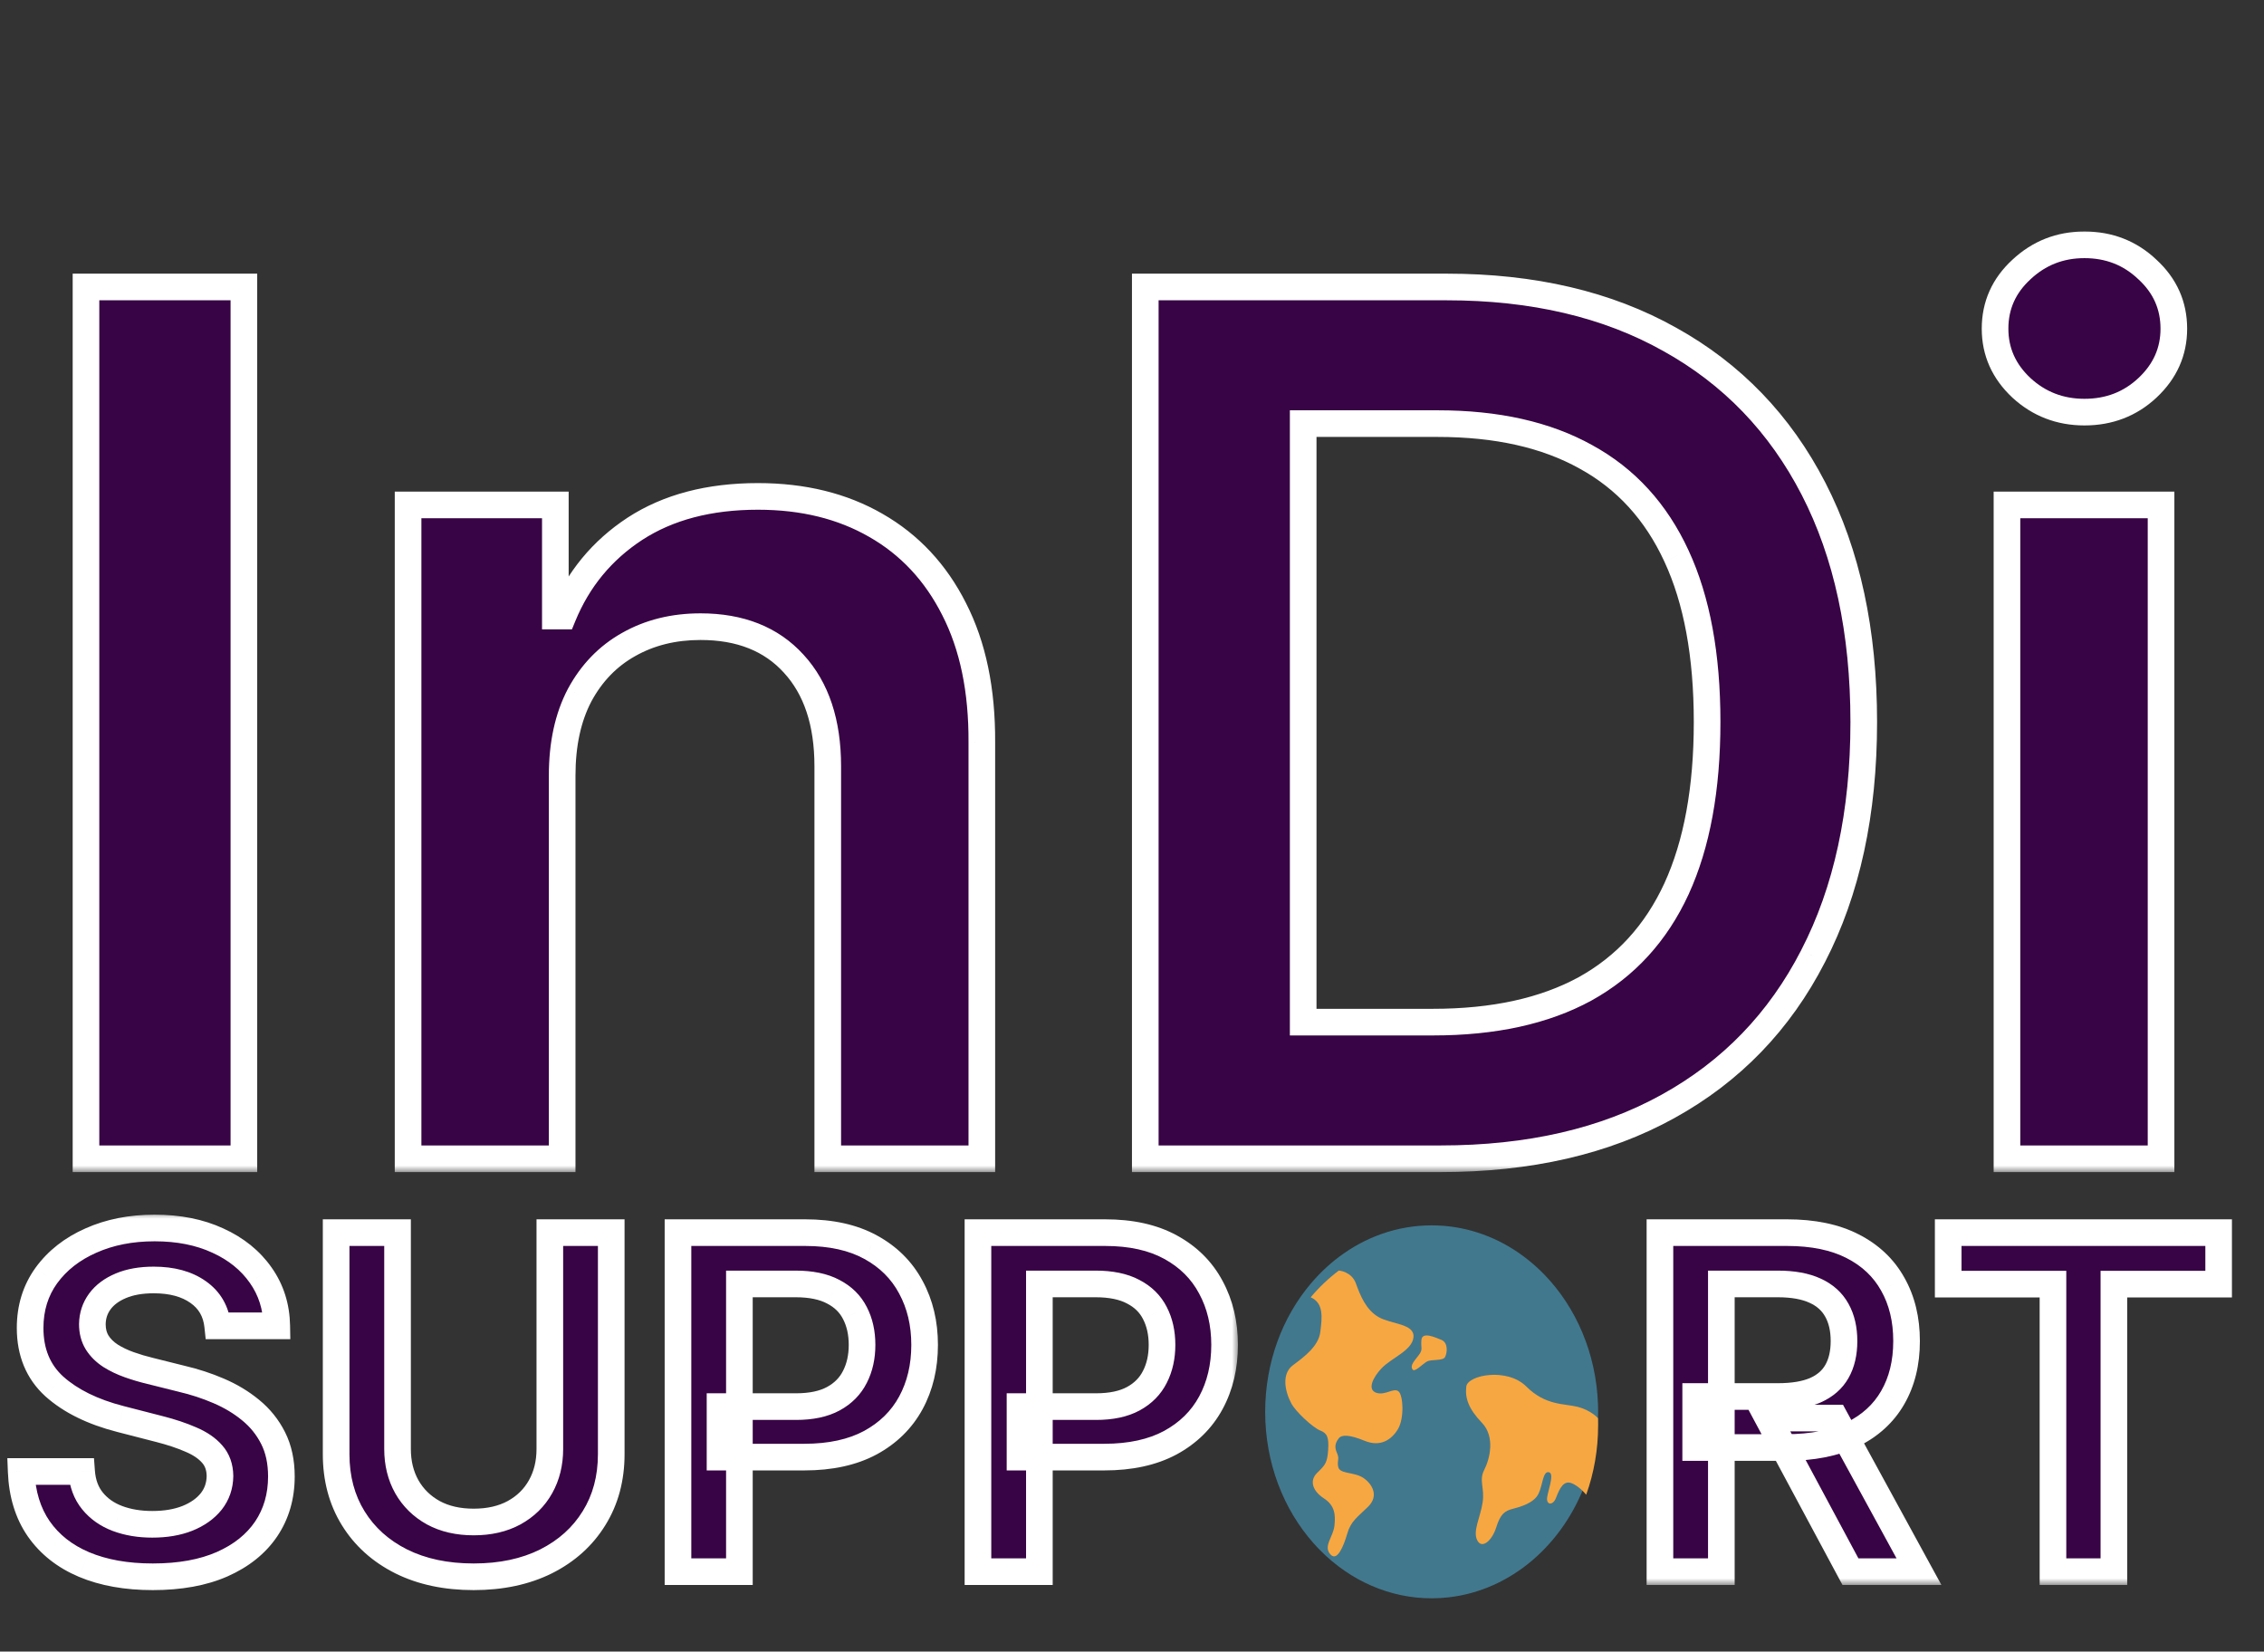 <svg width="170" height="124" viewBox="0 0 170 124" fill="none" xmlns="http://www.w3.org/2000/svg">
<rect x="0" y="0" width="170" height="124" fill="#333333" stroke="none"/>
<path d="M120 106.001C120.002 107.785 119.699 109.553 119.106 111.209C117.408 115.95 113.462 119.408 108.745 119.931C108.335 119.977 107.92 120 107.5 120C104.404 120.004 101.419 118.717 99.124 116.39C98.951 116.217 98.784 116.037 98.62 115.852C96.381 113.323 95 109.843 95 106.001C95 102.277 96.298 98.893 98.416 96.384C99.052 95.631 99.76 94.958 100.528 94.378C102.519 92.876 104.919 92 107.5 92C109.899 92 112.14 92.756 114.044 94.07C114.314 94.257 114.577 94.454 114.833 94.662C115.229 94.984 115.608 95.331 115.967 95.701C118.337 98.148 119.86 101.606 119.991 105.462C119.997 105.641 120 105.82 120 106.001Z" fill="#41788E"/>
<path d="M106.137 100.382C106.059 101.395 104.49 101.94 103.739 102.731C103.084 103.421 102.654 104.331 103.334 104.566C104.014 104.801 104.639 104.163 105.01 104.462C105.369 104.751 105.455 106.487 104.971 107.295C104.486 108.103 103.648 108.659 102.469 108.175C101.289 107.692 100.744 107.715 100.528 107.985C100.101 108.518 100.313 108.883 100.433 109.198C100.578 109.575 100.379 109.7 100.49 110.157C100.617 110.68 101.699 110.505 102.376 110.964C103.025 111.404 103.569 112.299 102.73 113.121C101.892 113.944 101.433 114.208 101.158 115.162C100.882 116.116 100.411 117.223 99.926 116.732C99.314 116.113 100.11 115.396 100.201 114.559C100.292 113.723 100.237 113.034 99.4 112.49C98.564 111.946 98.301 111.169 98.903 110.583C99.505 109.997 99.663 109.835 99.729 108.866C99.795 107.897 99.65 107.604 99.127 107.399C98.603 107.194 97.306 106.012 96.966 105.373C96.475 104.455 96.216 103.142 97.089 102.497C97.961 101.853 99.01 101.059 99.14 100.002C99.27 98.944 99.419 97.836 98.416 97.4C99.052 96.647 99.76 95.974 100.528 95.394H100.529C100.57 95.398 101.493 95.474 101.814 96.364C102.141 97.273 102.573 98.344 103.517 98.887C104.46 99.429 106.216 99.371 106.137 100.382ZM106.068 102.819C106.225 103.06 106.81 102.408 107.151 102.222C107.492 102.036 108.339 102.193 108.505 101.889C108.671 101.586 108.758 100.813 108.234 100.598C107.71 100.383 106.793 99.972 106.732 100.598C106.671 101.224 106.872 101.283 106.539 101.733C106.207 102.183 105.858 102.496 106.068 102.819ZM120 107.015C120.002 108.799 119.699 110.568 119.106 112.224C118.652 111.689 118.178 111.382 117.877 111.32C117.256 111.194 116.987 112.123 116.802 112.542C116.618 112.962 116.208 113.014 116.165 112.593C116.121 112.172 116.785 110.656 116.313 110.538C115.841 110.419 115.85 111.496 115.518 112.162C115.187 112.828 114.225 113.121 113.613 113.276C113.002 113.432 112.67 113.649 112.352 114.666C112.034 115.684 111.273 116.33 110.924 115.645C110.574 114.96 111.15 113.942 111.326 112.821C111.501 111.701 111.028 111.183 111.448 110.361C111.868 109.539 112.287 107.877 111.274 106.82C110.261 105.763 109.998 104.961 110.102 104.1C110.206 103.239 113.159 102.653 114.61 104.1C116.06 105.548 117.474 105.373 118.47 105.627C119.466 105.881 119.99 106.478 119.99 106.478C119.997 106.656 120 106.835 120 107.015Z" fill="#F7A741"/>
<mask id="path-3-outside-1_807_263" maskUnits="userSpaceOnUse" x="5" y="17" width="160" height="71" fill="black">
<rect fill="white" x="5" y="17" width="160" height="71"/>
<path d="M18.313 21.546V87H6.456V21.546H18.313ZM42.212 58.236V87H30.642V37.909H41.7V46.251H42.275C43.405 43.502 45.205 41.318 47.677 39.699C50.17 38.08 53.248 37.27 56.913 37.27C60.301 37.27 63.252 37.994 65.766 39.443C68.302 40.892 70.262 42.991 71.647 45.739C73.053 48.488 73.746 51.822 73.724 55.743V87H62.155V57.533C62.155 54.251 61.302 51.684 59.598 49.83C57.915 47.977 55.581 47.05 52.599 47.05C50.574 47.05 48.774 47.497 47.197 48.392C45.642 49.266 44.417 50.533 43.522 52.195C42.648 53.857 42.212 55.871 42.212 58.236ZM108.177 87H85.997V21.546H108.625C115.123 21.546 120.706 22.856 125.372 25.477C130.059 28.076 133.66 31.815 136.175 36.695C138.689 41.574 139.946 47.412 139.946 54.209C139.946 61.027 138.678 66.886 136.143 71.787C133.628 76.688 129.996 80.448 125.244 83.069C120.514 85.69 114.825 87 108.177 87ZM97.854 76.741H107.602C112.162 76.741 115.965 75.91 119.012 74.248C122.059 72.565 124.349 70.061 125.883 66.737C127.417 63.392 128.184 59.216 128.184 54.209C128.184 49.202 127.417 45.047 125.883 41.744C124.349 38.42 122.08 35.938 119.076 34.298C116.093 32.636 112.385 31.805 107.954 31.805H97.854V76.741ZM150.7 87V37.909H162.27V87H150.7ZM156.517 30.942C154.685 30.942 153.108 30.334 151.787 29.12C150.466 27.884 149.806 26.403 149.806 24.678C149.806 22.93 150.466 21.45 151.787 20.235C153.108 18.999 154.685 18.381 156.517 18.381C158.371 18.381 159.948 18.999 161.247 20.235C162.568 21.45 163.229 22.93 163.229 24.678C163.229 26.403 162.568 27.884 161.247 29.12C159.948 30.334 158.371 30.942 156.517 30.942Z"/>
</mask>
<path d="M18.313 21.546V87H6.456V21.546H18.313ZM42.212 58.236V87H30.642V37.909H41.7V46.251H42.275C43.405 43.502 45.205 41.318 47.677 39.699C50.17 38.08 53.248 37.27 56.913 37.27C60.301 37.27 63.252 37.994 65.766 39.443C68.302 40.892 70.262 42.991 71.647 45.739C73.053 48.488 73.746 51.822 73.724 55.743V87H62.155V57.533C62.155 54.251 61.302 51.684 59.598 49.83C57.915 47.977 55.581 47.05 52.599 47.05C50.574 47.05 48.774 47.497 47.197 48.392C45.642 49.266 44.417 50.533 43.522 52.195C42.648 53.857 42.212 55.871 42.212 58.236ZM108.177 87H85.997V21.546H108.625C115.123 21.546 120.706 22.856 125.372 25.477C130.059 28.076 133.66 31.815 136.175 36.695C138.689 41.574 139.946 47.412 139.946 54.209C139.946 61.027 138.678 66.886 136.143 71.787C133.628 76.688 129.996 80.448 125.244 83.069C120.514 85.69 114.825 87 108.177 87ZM97.854 76.741H107.602C112.162 76.741 115.965 75.91 119.012 74.248C122.059 72.565 124.349 70.061 125.883 66.737C127.417 63.392 128.184 59.216 128.184 54.209C128.184 49.202 127.417 45.047 125.883 41.744C124.349 38.42 122.08 35.938 119.076 34.298C116.093 32.636 112.385 31.805 107.954 31.805H97.854V76.741ZM150.7 87V37.909H162.27V87H150.7ZM156.517 30.942C154.685 30.942 153.108 30.334 151.787 29.12C150.466 27.884 149.806 26.403 149.806 24.678C149.806 22.93 150.466 21.45 151.787 20.235C153.108 18.999 154.685 18.381 156.517 18.381C158.371 18.381 159.948 18.999 161.247 20.235C162.568 21.45 163.229 22.93 163.229 24.678C163.229 26.403 162.568 27.884 161.247 29.12C159.948 30.334 158.371 30.942 156.517 30.942Z" fill="#380445"/>
<path d="M18.313 21.546H19.313V20.546H18.313V21.546ZM18.313 87V88H19.313V87H18.313ZM6.456 87H5.456V88H6.456V87ZM6.456 21.546V20.546H5.456V21.546H6.456ZM17.313 21.546V87H19.313V21.546H17.313ZM18.313 86H6.456V88H18.313V86ZM7.456 87V21.546H5.456V87H7.456ZM6.456 22.546H18.313V20.546H6.456V22.546ZM42.212 87V88H43.212V87H42.212ZM30.642 87H29.642V88H30.642V87ZM30.642 37.909V36.909H29.642V37.909H30.642ZM41.7 37.909H42.7V36.909H41.7V37.909ZM41.7 46.251H40.7V47.251H41.7V46.251ZM42.275 46.251V47.251H42.946L43.2 46.631L42.275 46.251ZM47.677 39.699L47.132 38.86L47.129 38.862L47.677 39.699ZM65.766 39.443L65.267 40.31L65.27 40.311L65.766 39.443ZM71.647 45.739L70.754 46.189L70.757 46.195L71.647 45.739ZM73.724 55.743L72.724 55.737V55.743H73.724ZM73.724 87V88H74.724V87H73.724ZM62.155 87H61.155V88H62.155V87ZM59.598 49.83L58.858 50.502L58.862 50.507L59.598 49.83ZM47.197 48.392L47.687 49.264L47.691 49.262L47.197 48.392ZM43.522 52.195L42.641 51.721L42.637 51.73L43.522 52.195ZM41.212 58.236V87H43.212V58.236H41.212ZM42.212 86H30.642V88H42.212V86ZM31.642 87V37.909H29.642V87H31.642ZM30.642 38.909H41.7V36.909H30.642V38.909ZM40.7 37.909V46.251H42.7V37.909H40.7ZM41.7 47.251H42.275V45.251H41.7V47.251ZM43.2 46.631C44.253 44.068 45.923 42.043 48.225 40.535L47.129 38.862C44.487 40.593 42.556 42.937 41.35 45.871L43.2 46.631ZM48.221 40.538C50.518 39.046 53.397 38.27 56.913 38.27V36.27C53.1 36.27 49.821 37.113 47.132 38.86L48.221 40.538ZM56.913 38.27C60.155 38.27 62.928 38.962 65.267 40.31L66.266 38.577C63.576 37.027 60.447 36.27 56.913 36.27V38.27ZM65.27 40.311C67.626 41.657 69.452 43.606 70.754 46.189L72.54 45.289C71.072 42.375 68.978 40.127 66.262 38.575L65.27 40.311ZM70.757 46.195C72.073 48.767 72.745 51.935 72.724 55.737L74.724 55.748C74.746 51.71 74.033 48.208 72.537 45.284L70.757 46.195ZM72.724 55.743V87H74.724V55.743H72.724ZM73.724 86H62.155V88H73.724V86ZM63.155 87V57.533H61.155V87H63.155ZM63.155 57.533C63.155 54.079 62.255 51.242 60.334 49.153L58.862 50.507C60.35 52.126 61.155 54.424 61.155 57.533H63.155ZM60.338 49.158C58.429 47.056 55.805 46.05 52.599 46.05V48.05C55.358 48.05 57.4 48.897 58.858 50.502L60.338 49.158ZM52.599 46.05C50.422 46.05 48.448 46.532 46.704 47.522L47.691 49.262C49.1 48.462 50.727 48.05 52.599 48.05V46.05ZM46.708 47.52C44.977 48.492 43.621 49.903 42.641 51.721L44.402 52.669C45.213 51.164 46.307 50.039 47.687 49.264L46.708 47.52ZM42.637 51.73C41.671 53.568 41.212 55.75 41.212 58.236H43.212C43.212 55.992 43.626 54.147 44.407 52.661L42.637 51.73ZM85.997 87H84.997V88H85.997V87ZM85.997 21.546V20.546H84.997V21.546H85.997ZM125.372 25.477L124.882 26.349L124.887 26.351L125.372 25.477ZM136.175 36.695L135.286 37.153V37.153L136.175 36.695ZM136.143 71.787L135.254 71.327L135.253 71.331L136.143 71.787ZM125.244 83.069L124.761 82.193L124.759 82.194L125.244 83.069ZM97.854 76.741H96.854V77.741H97.854V76.741ZM119.012 74.248L119.491 75.126L119.495 75.123L119.012 74.248ZM125.883 66.737L126.791 67.156L126.792 67.154L125.883 66.737ZM125.883 41.744L124.975 42.163L124.976 42.166L125.883 41.744ZM119.076 34.298L118.589 35.171L118.597 35.175L119.076 34.298ZM97.854 31.805V30.805H96.854V31.805H97.854ZM108.177 86H85.997V88H108.177V86ZM86.997 87V21.546H84.997V87H86.997ZM85.997 22.546H108.625V20.546H85.997V22.546ZM108.625 22.546C114.988 22.546 120.395 23.828 124.882 26.349L125.862 24.605C121.017 21.884 115.258 20.546 108.625 20.546V22.546ZM124.887 26.351C129.397 28.852 132.86 32.445 135.286 37.153L137.063 36.237C134.461 31.186 130.722 27.3 125.857 24.602L124.887 26.351ZM135.286 37.153C137.711 41.861 138.946 47.534 138.946 54.209H140.946C140.946 47.29 139.666 41.287 137.063 36.237L135.286 37.153ZM138.946 54.209C138.946 60.904 137.701 66.599 135.254 71.327L137.031 72.246C139.655 67.174 140.946 61.15 140.946 54.209H138.946ZM135.253 71.331C132.828 76.057 129.336 79.67 124.761 82.193L125.727 83.945C130.656 81.226 134.429 77.318 137.032 72.243L135.253 71.331ZM124.759 82.194C120.208 84.716 114.694 86 108.177 86V88C114.956 88 120.82 86.663 125.729 83.944L124.759 82.194ZM97.854 77.741H107.602V75.741H97.854V77.741ZM107.602 77.741C112.278 77.741 116.258 76.889 119.491 75.126L118.533 73.37C115.672 74.931 112.045 75.741 107.602 75.741V77.741ZM119.495 75.123C122.739 73.331 125.173 70.663 126.791 67.156L124.975 66.318C123.526 69.459 121.379 71.798 118.528 73.373L119.495 75.123ZM126.792 67.154C128.404 63.64 129.184 59.311 129.184 54.209H127.184C127.184 59.121 126.431 63.144 124.974 66.32L126.792 67.154ZM129.184 54.209C129.184 49.108 128.404 44.797 126.79 41.323L124.976 42.166C126.431 45.296 127.184 49.296 127.184 54.209H129.184ZM126.791 41.325C125.174 37.821 122.761 35.171 119.555 33.42L118.597 35.175C121.399 36.706 123.525 39.02 124.975 42.163L126.791 41.325ZM119.563 33.424C116.393 31.658 112.506 30.805 107.954 30.805V32.805C112.264 32.805 115.793 33.613 118.589 35.171L119.563 33.424ZM107.954 30.805H97.854V32.805H107.954V30.805ZM96.854 31.805V76.741H98.854V31.805H96.854ZM150.7 87H149.7V88H150.7V87ZM150.7 37.909V36.909H149.7V37.909H150.7ZM162.27 37.909H163.27V36.909H162.27V37.909ZM162.27 87V88H163.27V87H162.27ZM151.787 29.12L151.104 29.85L151.11 29.856L151.787 29.12ZM151.787 20.235L152.464 20.971L152.47 20.965L151.787 20.235ZM161.247 20.235L160.558 20.96L160.564 20.966L160.571 20.971L161.247 20.235ZM161.247 29.12L161.93 29.851L161.93 29.85L161.247 29.12ZM151.7 87V37.909H149.7V87H151.7ZM150.7 38.909H162.27V36.909H150.7V38.909ZM161.27 37.909V87H163.27V37.909H161.27ZM162.27 86H150.7V88H162.27V86ZM156.517 29.942C154.93 29.942 153.596 29.425 152.464 28.384L151.11 29.856C152.62 31.244 154.44 31.942 156.517 31.942V29.942ZM152.47 28.39C151.34 27.333 150.806 26.112 150.806 24.678H148.806C148.806 26.695 149.592 28.436 151.104 29.85L152.47 28.39ZM150.806 24.678C150.806 23.219 151.343 22.002 152.464 20.971L151.11 19.499C149.59 20.897 148.806 22.642 148.806 24.678H150.806ZM152.47 20.965C153.603 19.905 154.935 19.381 156.517 19.381V17.381C154.435 17.381 152.613 18.093 151.104 19.505L152.47 20.965ZM156.517 19.381C158.124 19.381 159.451 19.907 160.558 20.96L161.936 19.51C160.444 18.091 158.618 17.381 156.517 17.381V19.381ZM160.571 20.971C161.692 22.002 162.229 23.219 162.229 24.678H164.229C164.229 22.642 163.445 20.897 161.924 19.499L160.571 20.971ZM162.229 24.678C162.229 26.112 161.694 27.333 160.564 28.39L161.93 29.85C163.443 28.436 164.229 26.695 164.229 24.678H162.229ZM160.565 28.389C159.459 29.423 158.129 29.942 156.517 29.942V31.942C158.613 31.942 160.437 31.246 161.93 29.851L160.565 28.389Z" fill="white" mask="url(#path-3-outside-1_807_263)"/>
<mask id="path-5-outside-2_807_263" maskUnits="userSpaceOnUse" x="0" y="91" width="93" height="29" fill="black">
<rect fill="white" y="91" width="93" height="29"/>
<path d="M16.344 99.543C16.228 98.457 15.739 97.612 14.877 97.007C14.024 96.403 12.914 96.1 11.546 96.1C10.585 96.1 9.761 96.245 9.073 96.535C8.385 96.825 7.859 97.219 7.495 97.716C7.13 98.213 6.944 98.781 6.935 99.419C6.935 99.949 7.056 100.409 7.296 100.798C7.544 101.188 7.88 101.519 8.303 101.793C8.725 102.058 9.193 102.281 9.707 102.464C10.221 102.646 10.739 102.799 11.261 102.924L13.647 103.52C14.608 103.744 15.532 104.046 16.419 104.428C17.314 104.809 18.113 105.289 18.817 105.869C19.53 106.449 20.093 107.15 20.508 107.97C20.922 108.79 21.129 109.751 21.129 110.853C21.129 112.345 20.748 113.658 19.986 114.793C19.224 115.92 18.121 116.803 16.68 117.441C15.246 118.07 13.51 118.385 11.472 118.385C9.492 118.385 7.772 118.079 6.314 117.466C4.864 116.852 3.729 115.958 2.908 114.781C2.096 113.604 1.657 112.171 1.591 110.48H6.127C6.194 111.367 6.467 112.105 6.948 112.693C7.428 113.281 8.054 113.72 8.825 114.01C9.603 114.3 10.473 114.445 11.435 114.445C12.437 114.445 13.316 114.296 14.07 113.998C14.832 113.691 15.428 113.269 15.859 112.73C16.29 112.183 16.51 111.545 16.518 110.816C16.51 110.153 16.315 109.606 15.934 109.175C15.553 108.736 15.018 108.372 14.331 108.082C13.651 107.783 12.856 107.518 11.944 107.286L9.048 106.54C6.952 106.002 5.295 105.186 4.077 104.092C2.867 102.99 2.262 101.527 2.262 99.704C2.262 98.205 2.668 96.891 3.48 95.765C4.3 94.638 5.415 93.763 6.824 93.142C8.232 92.512 9.827 92.197 11.609 92.197C13.415 92.197 14.998 92.512 16.357 93.142C17.724 93.763 18.797 94.629 19.576 95.74C20.355 96.842 20.756 98.109 20.781 99.543H16.344ZM41.286 92.546H45.897V109.175C45.897 110.998 45.466 112.602 44.605 113.985C43.751 115.369 42.55 116.451 41 117.229C39.451 118 37.64 118.385 35.569 118.385C33.489 118.385 31.674 118 30.125 117.229C28.575 116.451 27.374 115.369 26.52 113.985C25.667 112.602 25.24 110.998 25.24 109.175V92.546H29.851V108.79C29.851 109.851 30.083 110.795 30.547 111.624C31.02 112.453 31.683 113.103 32.536 113.575C33.389 114.039 34.4 114.271 35.569 114.271C36.737 114.271 37.748 114.039 38.601 113.575C39.463 113.103 40.126 112.453 40.59 111.624C41.054 110.795 41.286 109.851 41.286 108.79V92.546ZM50.909 118V92.546H60.455C62.41 92.546 64.051 92.91 65.376 93.639C66.71 94.368 67.717 95.371 68.397 96.647C69.084 97.915 69.428 99.356 69.428 100.972C69.428 102.605 69.084 104.055 68.397 105.322C67.709 106.59 66.694 107.589 65.352 108.318C64.009 109.039 62.356 109.399 60.392 109.399H54.066V105.608H59.771C60.914 105.608 61.851 105.409 62.58 105.012C63.309 104.614 63.848 104.067 64.196 103.371C64.552 102.675 64.73 101.875 64.73 100.972C64.73 100.069 64.552 99.274 64.196 98.586C63.848 97.898 63.305 97.364 62.568 96.983C61.838 96.593 60.898 96.398 59.746 96.398H55.52V118H50.909ZM73.433 118V92.546H82.979C84.934 92.546 86.575 92.91 87.901 93.639C89.235 94.368 90.242 95.371 90.921 96.647C91.609 97.915 91.953 99.356 91.953 100.972C91.953 102.605 91.609 104.055 90.921 105.322C90.233 106.59 89.218 107.589 87.876 108.318C86.534 109.039 84.881 109.399 82.917 109.399H76.591V105.608H82.295C83.439 105.608 84.375 105.409 85.104 105.012C85.834 104.614 86.372 104.067 86.72 103.371C87.076 102.675 87.254 101.875 87.254 100.972C87.254 100.069 87.076 99.274 86.72 98.586C86.372 97.898 85.829 97.364 85.092 96.983C84.363 96.593 83.422 96.398 82.27 96.398H78.045V118H73.433Z"/>
</mask>
<path d="M16.344 99.543C16.228 98.457 15.739 97.612 14.877 97.007C14.024 96.403 12.914 96.1 11.546 96.1C10.585 96.1 9.761 96.245 9.073 96.535C8.385 96.825 7.859 97.219 7.495 97.716C7.13 98.213 6.944 98.781 6.935 99.419C6.935 99.949 7.056 100.409 7.296 100.798C7.544 101.188 7.88 101.519 8.303 101.793C8.725 102.058 9.193 102.281 9.707 102.464C10.221 102.646 10.739 102.799 11.261 102.924L13.647 103.52C14.608 103.744 15.532 104.046 16.419 104.428C17.314 104.809 18.113 105.289 18.817 105.869C19.53 106.449 20.093 107.15 20.508 107.97C20.922 108.79 21.129 109.751 21.129 110.853C21.129 112.345 20.748 113.658 19.986 114.793C19.224 115.92 18.121 116.803 16.68 117.441C15.246 118.07 13.51 118.385 11.472 118.385C9.492 118.385 7.772 118.079 6.314 117.466C4.864 116.852 3.729 115.958 2.908 114.781C2.096 113.604 1.657 112.171 1.591 110.48H6.127C6.194 111.367 6.467 112.105 6.948 112.693C7.428 113.281 8.054 113.72 8.825 114.01C9.603 114.3 10.473 114.445 11.435 114.445C12.437 114.445 13.316 114.296 14.07 113.998C14.832 113.691 15.428 113.269 15.859 112.73C16.29 112.183 16.51 111.545 16.518 110.816C16.51 110.153 16.315 109.606 15.934 109.175C15.553 108.736 15.018 108.372 14.331 108.082C13.651 107.783 12.856 107.518 11.944 107.286L9.048 106.54C6.952 106.002 5.295 105.186 4.077 104.092C2.867 102.99 2.262 101.527 2.262 99.704C2.262 98.205 2.668 96.891 3.48 95.765C4.3 94.638 5.415 93.763 6.824 93.142C8.232 92.512 9.827 92.197 11.609 92.197C13.415 92.197 14.998 92.512 16.357 93.142C17.724 93.763 18.797 94.629 19.576 95.74C20.355 96.842 20.756 98.109 20.781 99.543H16.344ZM41.286 92.546H45.897V109.175C45.897 110.998 45.466 112.602 44.605 113.985C43.751 115.369 42.55 116.451 41 117.229C39.451 118 37.64 118.385 35.569 118.385C33.489 118.385 31.674 118 30.125 117.229C28.575 116.451 27.374 115.369 26.52 113.985C25.667 112.602 25.24 110.998 25.24 109.175V92.546H29.851V108.79C29.851 109.851 30.083 110.795 30.547 111.624C31.02 112.453 31.683 113.103 32.536 113.575C33.389 114.039 34.4 114.271 35.569 114.271C36.737 114.271 37.748 114.039 38.601 113.575C39.463 113.103 40.126 112.453 40.59 111.624C41.054 110.795 41.286 109.851 41.286 108.79V92.546ZM50.909 118V92.546H60.455C62.41 92.546 64.051 92.91 65.376 93.639C66.71 94.368 67.717 95.371 68.397 96.647C69.084 97.915 69.428 99.356 69.428 100.972C69.428 102.605 69.084 104.055 68.397 105.322C67.709 106.59 66.694 107.589 65.352 108.318C64.009 109.039 62.356 109.399 60.392 109.399H54.066V105.608H59.771C60.914 105.608 61.851 105.409 62.58 105.012C63.309 104.614 63.848 104.067 64.196 103.371C64.552 102.675 64.73 101.875 64.73 100.972C64.73 100.069 64.552 99.274 64.196 98.586C63.848 97.898 63.305 97.364 62.568 96.983C61.838 96.593 60.898 96.398 59.746 96.398H55.52V118H50.909ZM73.433 118V92.546H82.979C84.934 92.546 86.575 92.91 87.901 93.639C89.235 94.368 90.242 95.371 90.921 96.647C91.609 97.915 91.953 99.356 91.953 100.972C91.953 102.605 91.609 104.055 90.921 105.322C90.233 106.59 89.218 107.589 87.876 108.318C86.534 109.039 84.881 109.399 82.917 109.399H76.591V105.608H82.295C83.439 105.608 84.375 105.409 85.104 105.012C85.834 104.614 86.372 104.067 86.72 103.371C87.076 102.675 87.254 101.875 87.254 100.972C87.254 100.069 87.076 99.274 86.72 98.586C86.372 97.898 85.829 97.364 85.092 96.983C84.363 96.593 83.422 96.398 82.27 96.398H78.045V118H73.433Z" fill="#380445"/>
<path d="M16.344 99.543L15.35 99.649L15.445 100.543H16.344V99.543ZM14.877 97.007L14.299 97.823L14.303 97.826L14.877 97.007ZM9.073 96.535L9.462 97.457L9.462 97.457L9.073 96.535ZM7.495 97.716L6.688 97.124L6.688 97.124L7.495 97.716ZM6.935 99.419L5.935 99.406V99.419H6.935ZM7.296 100.798L6.445 101.323L6.449 101.33L6.453 101.336L7.296 100.798ZM8.303 101.793L7.759 102.632L7.771 102.64L8.303 101.793ZM9.707 102.464L9.373 103.406L9.373 103.406L9.707 102.464ZM11.261 102.924L11.503 101.953L11.492 101.951L11.261 102.924ZM13.647 103.52L13.405 104.49L13.412 104.492L13.42 104.494L13.647 103.52ZM16.419 104.428L16.024 105.346L16.027 105.348L16.419 104.428ZM18.817 105.869L18.182 106.641L18.186 106.645L18.817 105.869ZM19.986 114.793L20.814 115.354L20.816 115.351L19.986 114.793ZM16.68 117.441L17.082 118.356L17.084 118.355L16.68 117.441ZM6.314 117.466L5.924 118.387L5.926 118.387L6.314 117.466ZM2.908 114.781L2.085 115.349L2.088 115.353L2.908 114.781ZM1.591 110.48V109.48H0.551L0.592 110.52L1.591 110.48ZM6.127 110.48L7.125 110.406L7.056 109.48H6.127V110.48ZM6.948 112.693L7.722 112.06L7.722 112.06L6.948 112.693ZM8.825 114.01L8.472 114.946L8.476 114.947L8.825 114.01ZM14.07 113.998L14.438 114.928L14.443 114.926L14.07 113.998ZM15.859 112.73L16.64 113.355L16.645 113.349L15.859 112.73ZM16.518 110.816L17.518 110.827L17.518 110.815L17.518 110.804L16.518 110.816ZM15.934 109.175L15.179 109.831L15.185 109.838L15.934 109.175ZM14.331 108.082L13.929 108.997L13.935 109L13.942 109.003L14.331 108.082ZM11.944 107.286L11.695 108.255L11.698 108.255L11.944 107.286ZM9.048 106.54L9.298 105.572L9.297 105.572L9.048 106.54ZM4.077 104.092L3.403 104.831L3.409 104.836L4.077 104.092ZM3.48 95.765L2.672 95.176L2.669 95.18L3.48 95.765ZM6.824 93.142L7.227 94.057L7.232 94.055L6.824 93.142ZM16.357 93.142L15.936 94.049L15.943 94.052L16.357 93.142ZM19.576 95.74L18.757 96.314L18.759 96.317L19.576 95.74ZM20.781 99.543V100.543H21.799L21.781 99.526L20.781 99.543ZM17.338 99.437C17.193 98.076 16.56 96.966 15.452 96.189L14.303 97.826C14.919 98.258 15.263 98.839 15.35 99.649L17.338 99.437ZM15.456 96.192C14.388 95.435 13.058 95.1 11.546 95.1V97.1C12.77 97.1 13.66 97.37 14.299 97.823L15.456 96.192ZM11.546 95.1C10.489 95.1 9.525 95.259 8.685 95.614L9.462 97.457C9.997 97.231 10.682 97.1 11.546 97.1V95.1ZM8.685 95.614C7.865 95.959 7.18 96.454 6.688 97.124L8.301 98.307C8.538 97.984 8.905 97.691 9.462 97.457L8.685 95.614ZM6.688 97.124C6.196 97.796 5.946 98.567 5.935 99.406L7.935 99.432C7.941 98.994 8.064 98.63 8.301 98.307L6.688 97.124ZM5.935 99.419C5.935 100.104 6.092 100.752 6.445 101.323L8.147 100.273C8.019 100.065 7.935 99.793 7.935 99.419H5.935ZM6.453 101.336C6.785 101.857 7.227 102.288 7.759 102.632L8.846 100.953C8.533 100.75 8.303 100.518 8.139 100.26L6.453 101.336ZM7.771 102.64C8.261 102.947 8.796 103.202 9.373 103.406L10.041 101.521C9.59 101.361 9.189 101.168 8.834 100.946L7.771 102.64ZM9.373 103.406C9.92 103.6 10.472 103.764 11.029 103.896L11.492 101.951C11.006 101.835 10.522 101.692 10.041 101.521L9.373 103.406ZM11.018 103.894L13.405 104.49L13.89 102.55L11.503 101.954L11.018 103.894ZM13.42 104.494C14.325 104.705 15.193 104.989 16.024 105.346L16.814 103.509C15.871 103.104 14.891 102.783 13.874 102.546L13.42 104.494ZM16.027 105.348C16.84 105.694 17.556 106.126 18.182 106.641L19.453 105.097C18.67 104.453 17.788 103.924 16.811 103.508L16.027 105.348ZM18.186 106.645C18.79 107.136 19.264 107.726 19.615 108.421L21.4 107.519C20.923 106.573 20.27 105.762 19.449 105.094L18.186 106.645ZM19.615 108.421C19.946 109.076 20.129 109.877 20.129 110.853H22.129C22.129 109.626 21.898 108.504 21.4 107.519L19.615 108.421ZM20.129 110.853C20.129 112.165 19.797 113.28 19.156 114.236L20.816 115.351C21.699 114.036 22.129 112.525 22.129 110.853H20.129ZM19.157 114.233C18.516 115.181 17.573 115.952 16.275 116.526L17.084 118.355C18.67 117.653 19.931 116.659 20.814 115.354L19.157 114.233ZM16.277 116.525C15.003 117.085 13.412 117.385 11.472 117.385V119.385C13.609 119.385 15.49 119.056 17.082 118.356L16.277 116.525ZM11.472 117.385C9.592 117.385 8.01 117.094 6.702 116.544L5.926 118.387C7.534 119.063 9.391 119.385 11.472 119.385V117.385ZM6.703 116.545C5.409 115.997 4.431 115.216 3.729 114.209L2.088 115.353C3.027 116.699 4.318 117.707 5.924 118.387L6.703 116.545ZM3.731 114.213C3.045 113.219 2.65 111.977 2.59 110.441L0.592 110.52C0.664 112.364 1.147 113.99 2.085 115.349L3.731 114.213ZM1.591 111.48H6.127V109.48H1.591V111.48ZM5.13 110.555C5.209 111.61 5.542 112.553 6.173 113.325L7.722 112.06C7.392 111.656 7.178 111.124 7.125 110.406L5.13 110.555ZM6.173 113.325C6.775 114.062 7.551 114.599 8.472 114.946L9.177 113.074C8.557 112.841 8.082 112.501 7.722 112.06L6.173 113.325ZM8.476 114.947C9.382 115.285 10.373 115.445 11.435 115.445V113.445C10.574 113.445 9.825 113.316 9.174 113.073L8.476 114.947ZM11.435 115.445C12.534 115.445 13.542 115.282 14.438 114.928L13.702 113.068C13.089 113.31 12.34 113.445 11.435 113.445V115.445ZM14.443 114.926C15.334 114.567 16.083 114.051 16.64 113.355L15.079 112.105C14.774 112.486 14.33 112.815 13.697 113.07L14.443 114.926ZM16.645 113.349C17.219 112.62 17.507 111.766 17.518 110.827L15.518 110.805C15.512 111.324 15.361 111.746 15.074 112.111L16.645 113.349ZM17.518 110.804C17.507 109.94 17.247 109.15 16.683 108.513L15.185 109.838C15.383 110.062 15.512 110.367 15.518 110.829L17.518 110.804ZM16.689 108.52C16.183 107.937 15.509 107.493 14.719 107.16L13.942 109.003C14.527 109.25 14.922 109.535 15.179 109.831L16.689 108.52ZM14.733 107.166C13.992 106.841 13.142 106.559 12.191 106.317L11.698 108.255C12.569 108.477 13.311 108.726 13.929 108.997L14.733 107.166ZM12.194 106.318L9.298 105.572L8.799 107.509L11.695 108.255L12.194 106.318ZM9.297 105.572C7.308 105.061 5.811 104.305 4.745 103.348L3.409 104.836C4.779 106.066 6.596 106.943 8.799 107.509L9.297 105.572ZM4.75 103.353C3.773 102.463 3.262 101.282 3.262 99.704H1.262C1.262 101.773 1.961 103.517 3.403 104.831L4.75 103.353ZM3.262 99.704C3.262 98.397 3.612 97.292 4.291 96.349L2.669 95.18C1.724 96.491 1.262 98.013 1.262 99.704H3.262ZM4.289 96.353C4.995 95.383 5.963 94.615 7.227 94.057L6.42 92.227C4.867 92.912 3.606 93.892 2.672 95.176L4.289 96.353ZM7.232 94.055C8.493 93.491 9.946 93.197 11.609 93.197V91.197C9.708 91.197 7.971 91.534 6.415 92.229L7.232 94.055ZM11.609 93.197C13.299 93.197 14.733 93.492 15.936 94.049L16.777 92.235C15.262 91.533 13.531 91.197 11.609 91.197V93.197ZM15.943 94.052C17.165 94.608 18.091 95.365 18.757 96.314L20.394 95.165C19.502 93.894 18.282 92.919 16.77 92.232L15.943 94.052ZM18.759 96.317C19.415 97.245 19.76 98.314 19.781 99.56L21.781 99.526C21.753 97.905 21.294 96.439 20.392 95.162L18.759 96.317ZM20.781 98.543H16.344V100.543H20.781V98.543ZM41.286 92.546V91.546H40.286V92.546H41.286ZM45.897 92.546H46.897V91.546H45.897V92.546ZM44.605 113.985L43.756 113.457L43.753 113.46L44.605 113.985ZM41 117.229L41.445 118.125L41.449 118.123L41 117.229ZM30.125 117.229L29.676 118.123L29.679 118.125L30.125 117.229ZM26.52 113.985L27.372 113.46L26.52 113.985ZM25.24 92.546V91.546H24.24V92.546H25.24ZM29.851 92.546H30.851V91.546H29.851V92.546ZM30.547 111.624L29.675 112.113L29.678 112.119L30.547 111.624ZM32.536 113.575L32.052 114.45L32.058 114.454L32.536 113.575ZM38.601 113.575L39.079 114.454L39.082 114.452L38.601 113.575ZM40.59 111.624L41.462 112.113L41.462 112.113L40.59 111.624ZM41.286 93.546H45.897V91.546H41.286V93.546ZM44.897 92.546V109.175H46.897V92.546H44.897ZM44.897 109.175C44.897 110.834 44.507 112.25 43.756 113.457L45.453 114.514C46.425 112.953 46.897 111.162 46.897 109.175H44.897ZM43.753 113.46C43.004 114.676 41.946 115.634 40.551 116.336L41.449 118.123C43.153 117.267 44.498 116.062 45.456 114.51L43.753 113.46ZM40.555 116.334C39.168 117.024 37.516 117.385 35.569 117.385V119.385C37.764 119.385 39.733 118.976 41.445 118.125L40.555 116.334ZM35.569 117.385C33.612 117.385 31.956 117.023 30.57 116.334L29.679 118.125C31.392 118.977 33.365 119.385 35.569 119.385V117.385ZM30.574 116.336C29.178 115.634 28.121 114.676 27.372 113.46L25.669 114.51C26.627 116.062 27.972 117.267 29.676 118.123L30.574 116.336ZM27.372 113.46C26.627 112.253 26.24 110.836 26.24 109.175H24.24C24.24 111.161 24.707 112.95 25.669 114.51L27.372 113.46ZM26.24 109.175V92.546H24.24V109.175H26.24ZM25.24 93.546H29.851V91.546H25.24V93.546ZM28.851 92.546V108.79H30.851V92.546H28.851ZM28.851 108.79C28.851 110.001 29.118 111.118 29.675 112.113L31.42 111.135C31.049 110.473 30.851 109.7 30.851 108.79H28.851ZM29.678 112.119C30.244 113.111 31.041 113.891 32.052 114.45L33.02 112.7C32.324 112.315 31.795 111.794 31.416 111.129L29.678 112.119ZM32.058 114.454C33.085 115.012 34.267 115.271 35.569 115.271V113.271C34.533 113.271 33.694 113.066 33.014 112.697L32.058 114.454ZM35.569 115.271C36.87 115.271 38.052 115.012 39.079 114.454L38.124 112.697C37.444 113.066 36.604 113.271 35.569 113.271V115.271ZM39.082 114.452C40.102 113.893 40.904 113.111 41.462 112.113L39.717 111.135C39.348 111.794 38.824 112.313 38.121 112.698L39.082 114.452ZM41.462 112.113C42.02 111.118 42.286 110.001 42.286 108.79H40.286C40.286 109.7 40.088 110.473 39.717 111.135L41.462 112.113ZM42.286 108.79V92.546H40.286V108.79H42.286ZM50.909 118H49.909V119H50.909V118ZM50.909 92.546V91.546H49.909V92.546H50.909ZM65.376 93.639L64.894 94.515L64.897 94.517L65.376 93.639ZM68.397 96.647L67.514 97.117L67.518 97.124L68.397 96.647ZM68.397 105.322L69.276 105.799L69.276 105.799L68.397 105.322ZM65.352 108.318L65.825 109.199L65.829 109.197L65.352 108.318ZM54.066 109.399H53.066V110.399H54.066V109.399ZM54.066 105.608V104.608H53.066V105.608H54.066ZM62.58 105.012L63.059 105.89L63.059 105.89L62.58 105.012ZM64.196 103.371L63.306 102.915L63.301 102.924L64.196 103.371ZM64.196 98.586L63.303 99.037L63.308 99.046L64.196 98.586ZM62.568 96.983L62.096 97.865L62.108 97.871L62.568 96.983ZM55.52 96.398V95.398H54.52V96.398H55.52ZM55.52 118V119H56.52V118H55.52ZM51.909 118V92.546H49.909V118H51.909ZM50.909 93.546H60.455V91.546H50.909V93.546ZM60.455 93.546C62.289 93.546 63.753 93.888 64.894 94.515L65.858 92.763C64.348 91.932 62.531 91.546 60.455 91.546V93.546ZM64.897 94.517C66.069 95.157 66.931 96.022 67.514 97.117L69.279 96.177C68.503 94.72 67.352 93.579 65.856 92.762L64.897 94.517ZM67.518 97.124C68.117 98.228 68.428 99.503 68.428 100.972H70.428C70.428 99.21 70.052 97.601 69.276 96.17L67.518 97.124ZM68.428 100.972C68.428 102.46 68.116 103.743 67.518 104.846L69.276 105.799C70.053 104.367 70.428 102.749 70.428 100.972H68.428ZM67.518 104.846C66.928 105.933 66.057 106.797 64.874 107.439L65.829 109.197C67.331 108.381 68.49 107.247 69.276 105.799L67.518 104.846ZM64.878 107.437C63.718 108.06 62.237 108.399 60.392 108.399V110.399C62.475 110.399 64.301 110.017 65.825 109.199L64.878 107.437ZM60.392 108.399H54.066V110.399H60.392V108.399ZM55.066 109.399V105.608H53.066V109.399H55.066ZM54.066 106.608H59.771V104.608H54.066V106.608ZM59.771 106.608C61.022 106.608 62.138 106.392 63.059 105.89L62.101 104.134C61.564 104.427 60.807 104.608 59.771 104.608V106.608ZM63.059 105.89C63.954 105.401 64.644 104.71 65.09 103.818L63.301 102.924C63.051 103.425 62.664 103.827 62.101 104.134L63.059 105.89ZM65.086 103.827C65.525 102.969 65.73 102.009 65.73 100.972H63.73C63.73 101.742 63.579 102.381 63.306 102.915L65.086 103.827ZM65.73 100.972C65.73 99.936 65.525 98.978 65.084 98.126L63.308 99.046C63.579 99.57 63.73 100.203 63.73 100.972H65.73ZM65.088 98.134C64.638 97.245 63.936 96.564 63.027 96.094L62.108 97.871C62.674 98.163 63.058 98.552 63.303 99.037L65.088 98.134ZM63.039 96.1C62.119 95.609 61.001 95.398 59.746 95.398V97.398C60.795 97.398 61.558 97.577 62.096 97.865L63.039 96.1ZM59.746 95.398H55.52V97.398H59.746V95.398ZM54.52 96.398V118H56.52V96.398H54.52ZM55.52 117H50.909V119H55.52V117ZM73.433 118H72.433V119H73.433V118ZM73.433 92.546V91.546H72.433V92.546H73.433ZM87.901 93.639L87.419 94.515L87.421 94.517L87.901 93.639ZM90.921 96.647L90.038 97.117L90.042 97.124L90.921 96.647ZM90.921 105.322L91.8 105.799L91.8 105.799L90.921 105.322ZM87.876 108.318L88.349 109.199L88.353 109.197L87.876 108.318ZM76.591 109.399H75.591V110.399H76.591V109.399ZM76.591 105.608V104.608H75.591V105.608H76.591ZM85.104 105.012L85.583 105.89L85.583 105.89L85.104 105.012ZM86.72 103.371L85.83 102.915L85.826 102.924L86.72 103.371ZM86.72 98.586L85.828 99.037L85.832 99.046L86.72 98.586ZM85.092 96.983L84.621 97.865L84.633 97.871L85.092 96.983ZM78.045 96.398V95.398H77.045V96.398H78.045ZM78.045 118V119H79.045V118H78.045ZM74.433 118V92.546H72.433V118H74.433ZM73.433 93.546H82.979V91.546H73.433V93.546ZM82.979 93.546C84.814 93.546 86.278 93.888 87.419 94.515L88.383 92.763C86.872 91.932 85.055 91.546 82.979 91.546V93.546ZM87.421 94.517C88.593 95.157 89.456 96.022 90.038 97.117L91.804 96.177C91.028 94.72 89.876 93.579 88.38 92.762L87.421 94.517ZM90.042 97.124C90.641 98.228 90.953 99.503 90.953 100.972H92.953C92.953 99.21 92.576 97.601 91.8 96.17L90.042 97.124ZM90.953 100.972C90.953 102.46 90.64 103.743 90.042 104.846L91.8 105.799C92.577 104.367 92.953 102.749 92.953 100.972H90.953ZM90.042 104.846C89.452 105.933 88.582 106.797 87.399 107.439L88.353 109.197C89.855 108.381 91.015 107.247 91.8 105.799L90.042 104.846ZM87.403 107.437C86.242 108.06 84.762 108.399 82.917 108.399V110.399C84.999 110.399 86.825 110.017 88.349 109.199L87.403 107.437ZM82.917 108.399H76.591V110.399H82.917V108.399ZM77.591 109.399V105.608H75.591V109.399H77.591ZM76.591 106.608H82.295V104.608H76.591V106.608ZM82.295 106.608C83.546 106.608 84.662 106.392 85.583 105.89L84.626 104.134C84.088 104.427 83.332 104.608 82.295 104.608V106.608ZM85.583 105.89C86.479 105.401 87.169 104.71 87.615 103.818L85.826 102.924C85.575 103.425 85.188 103.827 84.626 104.134L85.583 105.89ZM87.61 103.827C88.049 102.969 88.254 102.009 88.254 100.972H86.254C86.254 101.742 86.104 102.381 85.83 102.915L87.61 103.827ZM88.254 100.972C88.254 99.936 88.049 98.978 87.608 98.126L85.832 99.046C86.103 99.57 86.254 100.203 86.254 100.972H88.254ZM87.612 98.134C87.162 97.245 86.46 96.564 85.551 96.094L84.633 97.871C85.199 98.163 85.582 98.552 85.828 99.037L87.612 98.134ZM85.563 96.1C84.643 95.609 83.525 95.398 82.27 95.398V97.398C83.319 97.398 84.082 97.577 84.621 97.865L85.563 96.1ZM82.27 95.398H78.045V97.398H82.27V95.398ZM77.045 96.398V118H79.045V96.398H77.045ZM78.045 117H73.433V119H78.045V117Z" fill="white" mask="url(#path-5-outside-2_807_263)"/>
<mask id="path-7-outside-3_807_263" maskUnits="userSpaceOnUse" x="123" y="91" width="45" height="28" fill="black">
<rect fill="white" x="123" y="91" width="45" height="28"/>
<path d="M124.642 118V92.546H134.187C136.142 92.546 137.783 92.885 139.109 93.565C140.443 94.244 141.45 95.197 142.129 96.423C142.817 97.641 143.161 99.062 143.161 100.686C143.161 102.319 142.813 103.736 142.117 104.937C141.429 106.13 140.414 107.054 139.072 107.709C137.729 108.355 136.08 108.678 134.125 108.678H127.326V104.85H133.503C134.647 104.85 135.583 104.693 136.312 104.378C137.041 104.055 137.58 103.587 137.928 102.973C138.284 102.352 138.463 101.59 138.463 100.686C138.463 99.783 138.284 99.013 137.928 98.375C137.572 97.728 137.029 97.24 136.3 96.908C135.571 96.568 134.63 96.398 133.479 96.398H129.253V118H124.642ZM137.791 106.466L144.093 118H138.947L132.758 106.466H137.791ZM146.287 96.411V92.546H166.596V96.411H158.728V118H154.154V96.411H146.287Z"/>
</mask>
<path d="M124.642 118V92.546H134.187C136.142 92.546 137.783 92.885 139.109 93.565C140.443 94.244 141.45 95.197 142.129 96.423C142.817 97.641 143.161 99.062 143.161 100.686C143.161 102.319 142.813 103.736 142.117 104.937C141.429 106.13 140.414 107.054 139.072 107.709C137.729 108.355 136.08 108.678 134.125 108.678H127.326V104.85H133.503C134.647 104.85 135.583 104.693 136.312 104.378C137.041 104.055 137.58 103.587 137.928 102.973C138.284 102.352 138.463 101.59 138.463 100.686C138.463 99.783 138.284 99.013 137.928 98.375C137.572 97.728 137.029 97.24 136.3 96.908C135.571 96.568 134.63 96.398 133.479 96.398H129.253V118H124.642ZM137.791 106.466L144.093 118H138.947L132.758 106.466H137.791ZM146.287 96.411V92.546H166.596V96.411H158.728V118H154.154V96.411H146.287Z" fill="#380445"/>
<path d="M124.642 118H123.642V119H124.642V118ZM124.642 92.546V91.546H123.642V92.546H124.642ZM139.109 93.565L138.653 94.455L138.655 94.456L139.109 93.565ZM142.129 96.423L141.254 96.908L141.258 96.915L142.129 96.423ZM142.117 104.937L141.251 104.436L141.25 104.438L142.117 104.937ZM139.072 107.709L139.505 108.61L139.51 108.608L139.072 107.709ZM127.326 108.678H126.326V109.678H127.326V108.678ZM127.326 104.85V103.85H126.326V104.85H127.326ZM136.312 104.378L136.709 105.296L136.717 105.292L136.312 104.378ZM137.928 102.973L137.061 102.476L137.058 102.48L137.928 102.973ZM137.928 98.375L137.052 98.857L137.055 98.862L137.928 98.375ZM136.3 96.908L135.878 97.814L135.886 97.818L136.3 96.908ZM129.253 96.398V95.398H128.253V96.398H129.253ZM129.253 118V119H130.253V118H129.253ZM137.791 106.466L138.669 105.986L138.385 105.466H137.791V106.466ZM144.093 118V119H145.779L144.97 117.521L144.093 118ZM138.947 118L138.066 118.473L138.349 119H138.947V118ZM132.758 106.466V105.466H131.086L131.876 106.939L132.758 106.466ZM125.642 118V92.546H123.642V118H125.642ZM124.642 93.546H134.187V91.546H124.642V93.546ZM134.187 93.546C136.032 93.546 137.505 93.867 138.653 94.455L139.565 92.675C138.061 91.904 136.253 91.546 134.187 91.546V93.546ZM138.655 94.456C139.824 95.051 140.678 95.868 141.254 96.908L143.004 95.939C142.221 94.526 141.062 93.437 139.563 92.674L138.655 94.456ZM141.258 96.915C141.849 97.96 142.161 99.207 142.161 100.686H144.161C144.161 98.918 143.785 97.322 143 95.932L141.258 96.915ZM142.161 100.686C142.161 102.174 141.845 103.412 141.251 104.436L142.982 105.438C143.781 104.06 144.161 102.464 144.161 100.686H142.161ZM141.25 104.438C140.671 105.443 139.812 106.235 138.633 106.81L139.51 108.608C141.016 107.873 142.187 106.817 142.983 105.437L141.25 104.438ZM138.638 106.808C137.466 107.372 135.975 107.678 134.125 107.678V109.678C136.186 109.678 137.992 109.338 139.505 108.61L138.638 106.808ZM134.125 107.678H127.326V109.678H134.125V107.678ZM128.326 108.678V104.85H126.326V108.678H128.326ZM127.326 105.85H133.503V103.85H127.326V105.85ZM133.503 105.85C134.728 105.85 135.812 105.683 136.709 105.296L135.916 103.46C135.354 103.702 134.566 103.85 133.503 103.85V105.85ZM136.717 105.292C137.616 104.894 138.33 104.291 138.798 103.467L137.058 102.48C136.83 102.883 136.467 103.215 135.907 103.464L136.717 105.292ZM138.796 103.471C139.259 102.663 139.463 101.719 139.463 100.686H137.463C137.463 101.46 137.31 102.041 137.061 102.476L138.796 103.471ZM139.463 100.686C139.463 99.652 139.258 98.705 138.801 97.887L137.055 98.862C137.311 99.32 137.463 99.914 137.463 100.686H139.463ZM138.804 97.892C138.335 97.041 137.621 96.41 136.714 95.998L135.886 97.818C136.437 98.069 136.809 98.416 137.052 98.857L138.804 97.892ZM136.722 96.002C135.816 95.58 134.718 95.398 133.479 95.398V97.398C134.543 97.398 135.325 97.557 135.878 97.814L136.722 96.002ZM133.479 95.398H129.253V97.398H133.479V95.398ZM128.253 96.398V118H130.253V96.398H128.253ZM129.253 117H124.642V119H129.253V117ZM136.914 106.945L143.215 118.479L144.97 117.521L138.669 105.986L136.914 106.945ZM144.093 117H138.947V119H144.093V117ZM139.828 117.527L133.639 105.993L131.876 106.939L138.066 118.473L139.828 117.527ZM132.758 107.466H137.791V105.466H132.758V107.466ZM146.287 96.411H145.287V97.411H146.287V96.411ZM146.287 92.546V91.546H145.287V92.546H146.287ZM166.596 92.546H167.596V91.546H166.596V92.546ZM166.596 96.411V97.411H167.596V96.411H166.596ZM158.728 96.411V95.411H157.728V96.411H158.728ZM158.728 118V119H159.728V118H158.728ZM154.154 118H153.154V119H154.154V118ZM154.154 96.411H155.154V95.411H154.154V96.411ZM147.287 96.411V92.546H145.287V96.411H147.287ZM146.287 93.546H166.596V91.546H146.287V93.546ZM165.596 92.546V96.411H167.596V92.546H165.596ZM166.596 95.411H158.728V97.411H166.596V95.411ZM157.728 96.411V118H159.728V96.411H157.728ZM158.728 117H154.154V119H158.728V117ZM155.154 118V96.411H153.154V118H155.154ZM154.154 95.411H146.287V97.411H154.154V95.411Z" fill="white" mask="url(#path-7-outside-3_807_263)"/>
</svg>
